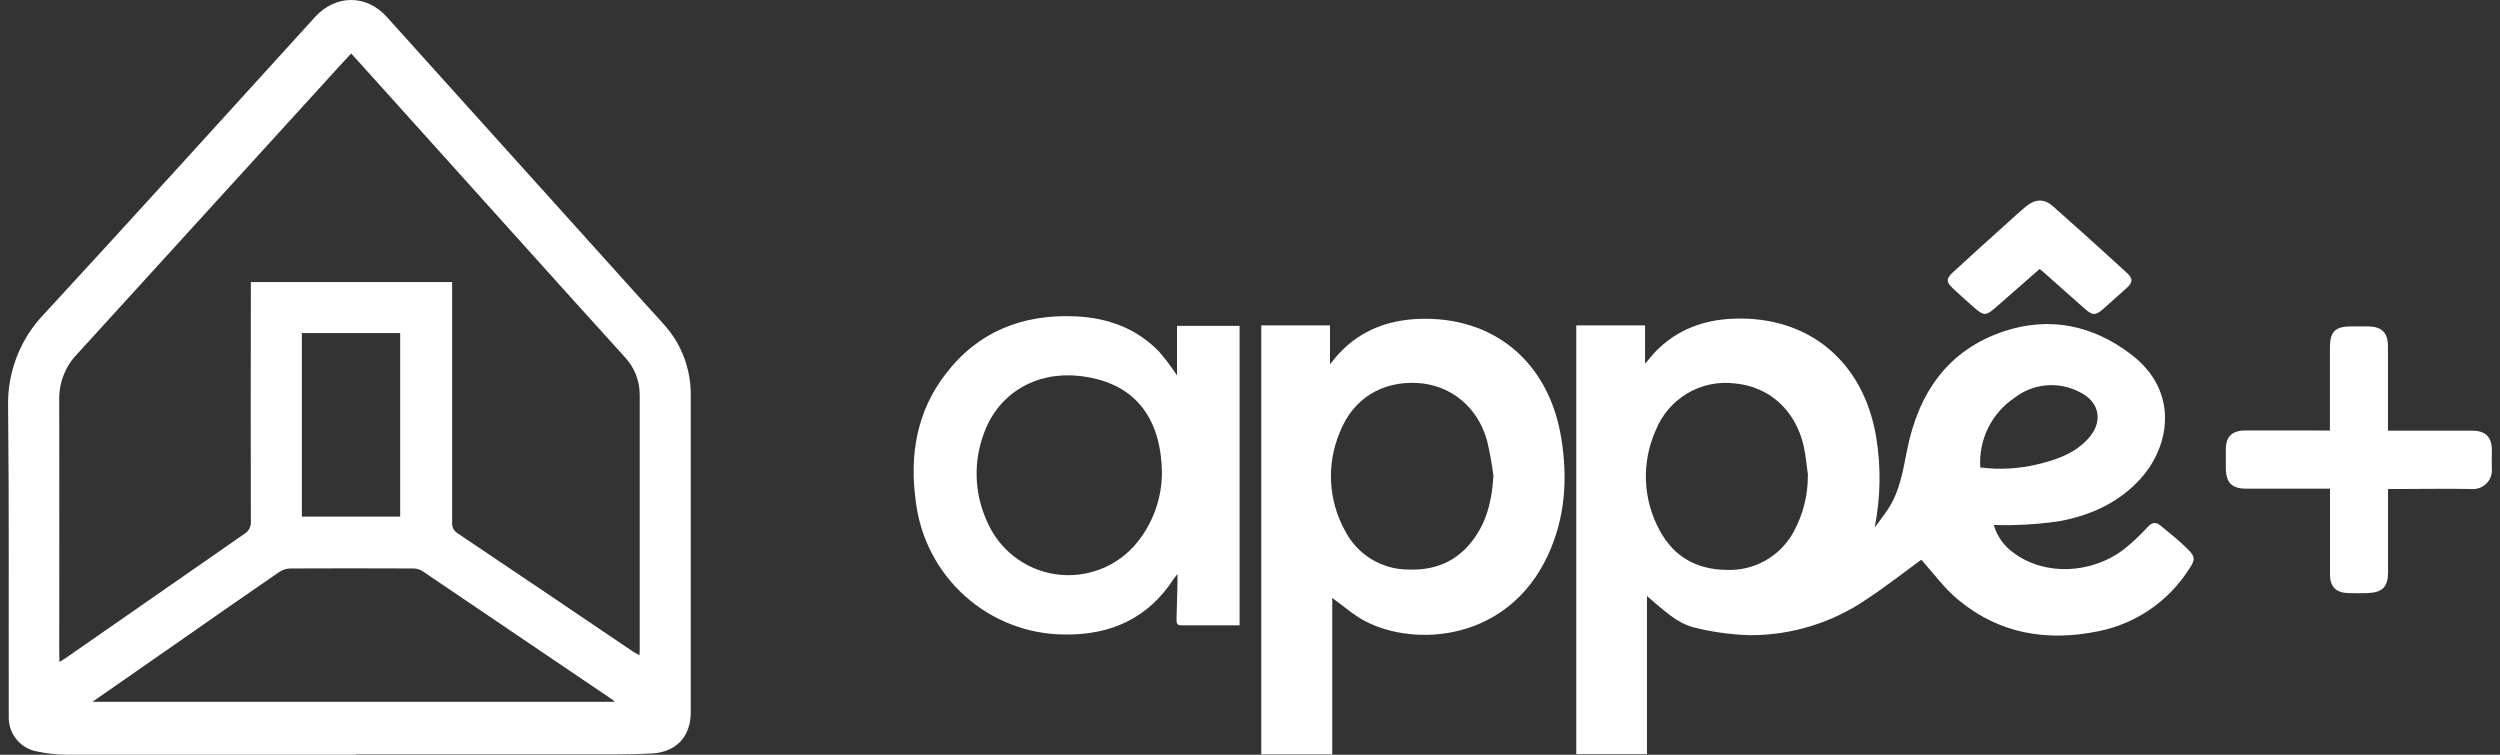 <svg width="106" height="32" viewBox="0 0 106 32" fill="none" xmlns="http://www.w3.org/2000/svg">
<rect x="0" y="0" width="106" height="32" fill="#333333" stroke="none"/>
<path d="M15.089 32C10.995 32 6.901 32 2.807 32C2.388 31.995 1.97 31.948 1.561 31.86C1.228 31.799 0.927 31.623 0.71 31.363C0.493 31.104 0.373 30.776 0.371 30.437C0.371 30.267 0.371 30.096 0.371 29.925C0.361 25.702 0.389 21.484 0.344 17.271C0.322 16.54 0.447 15.811 0.711 15.129C0.975 14.447 1.374 13.825 1.883 13.3C5.734 9.126 9.539 4.916 13.36 0.719C14.23 -0.236 15.54 -0.244 16.401 0.719L27.524 13.067C27.828 13.404 28.146 13.731 28.418 14.083C28.999 14.865 29.305 15.818 29.287 16.794C29.287 21.264 29.287 25.735 29.287 30.206C29.287 31.248 28.653 31.904 27.613 31.949C27.114 31.97 26.616 31.986 26.117 31.986C22.442 31.986 18.767 31.986 15.091 31.986L15.089 32ZM2.521 28.066C2.651 27.986 2.724 27.944 2.797 27.893C5.319 26.139 7.841 24.386 10.364 22.634C10.454 22.581 10.527 22.503 10.575 22.41C10.623 22.317 10.644 22.212 10.636 22.108C10.628 18.867 10.628 15.626 10.636 12.386V11.959H19.17V12.394C19.17 15.645 19.17 18.897 19.17 22.148C19.162 22.239 19.179 22.33 19.219 22.412C19.26 22.493 19.322 22.562 19.399 22.61C21.884 24.279 24.366 25.952 26.843 27.629C26.922 27.682 27.009 27.722 27.114 27.781C27.114 27.686 27.124 27.631 27.124 27.578C27.124 23.964 27.124 20.348 27.124 16.733C27.123 16.135 26.893 15.561 26.482 15.129C25.094 13.598 23.709 12.065 22.328 10.528C20.336 8.315 18.346 6.103 16.358 3.894C15.876 3.357 15.392 2.825 14.891 2.268C14.727 2.445 14.587 2.591 14.451 2.741C10.722 6.833 6.998 10.921 3.278 15.005C3.029 15.261 2.833 15.564 2.702 15.896C2.57 16.228 2.505 16.583 2.511 16.94C2.521 20.508 2.511 24.079 2.511 27.649L2.521 28.066ZM3.92 29.756H26.048C26.024 29.714 26.02 29.702 26.012 29.696C23.309 27.867 20.606 26.038 17.903 24.209C17.78 24.137 17.64 24.101 17.498 24.103C15.762 24.095 14.027 24.095 12.292 24.103C12.127 24.111 11.968 24.164 11.832 24.258C10.421 25.229 9.015 26.205 7.614 27.186L3.92 29.756ZM12.799 14.123V21.904H16.967V14.123H12.799Z" fill="white"/>
<path d="M66.834 13.798H69.751V15.424C69.939 15.202 70.061 15.044 70.199 14.902C71.105 13.973 72.238 13.56 73.503 13.512C76.684 13.39 79.005 15.322 79.546 18.509C79.761 19.789 79.74 21.097 79.485 22.37C79.688 22.089 79.903 21.817 80.093 21.524C80.555 20.787 80.689 19.945 80.855 19.108C81.33 16.688 82.572 14.841 84.981 14.042C86.902 13.41 88.727 13.788 90.334 15.007C92.422 16.578 91.982 18.889 90.827 20.22C89.898 21.289 88.68 21.845 87.326 22.097C86.699 22.191 86.068 22.245 85.435 22.26C85.143 22.278 84.851 22.26 84.537 22.26C84.677 22.748 84.983 23.172 85.402 23.457C86.698 24.414 88.67 24.349 90.064 23.282C90.427 22.991 90.766 22.672 91.078 22.327C91.244 22.154 91.4 22.124 91.579 22.262C91.972 22.585 92.373 22.902 92.736 23.258C93.099 23.613 93.081 23.739 92.805 24.146C92.371 24.823 91.805 25.404 91.141 25.856C90.476 26.307 89.727 26.618 88.939 26.771C86.785 27.206 84.774 26.873 83.047 25.446C82.439 24.948 81.972 24.294 81.462 23.733C80.734 24.262 79.962 24.871 79.145 25.408C77.691 26.402 75.972 26.934 74.213 26.932C73.489 26.912 72.768 26.821 72.062 26.662C71.284 26.497 70.923 26.227 69.832 25.27V31.976H66.834V13.798ZM76.661 20.173C76.599 19.748 76.568 19.315 76.473 18.899C76.12 17.383 75.019 16.395 73.56 16.257C72.855 16.17 72.141 16.32 71.532 16.685C70.922 17.05 70.451 17.608 70.193 18.271C69.894 18.944 69.756 19.678 69.789 20.414C69.822 21.15 70.026 21.868 70.383 22.512C70.969 23.593 71.918 24.138 73.161 24.162C73.748 24.195 74.332 24.059 74.845 23.771C75.358 23.484 75.778 23.055 76.057 22.536C76.451 21.811 76.656 20.998 76.653 20.173H76.661ZM83.973 19.821C84.781 19.923 85.6 19.878 86.391 19.687C87.158 19.504 87.898 19.255 88.471 18.671C89.219 17.917 89.059 17.011 88.096 16.584C87.668 16.377 87.191 16.294 86.719 16.343C86.246 16.393 85.796 16.573 85.42 16.865C84.939 17.185 84.551 17.627 84.296 18.147C84.04 18.666 83.926 19.244 83.965 19.821H83.973Z" fill="white"/>
<path d="M53.478 13.796H56.392V15.442C56.572 15.227 56.685 15.078 56.815 14.944C57.721 13.997 58.861 13.575 60.138 13.522C63.33 13.396 65.661 15.339 66.192 18.543C66.478 20.264 66.373 21.947 65.629 23.546C63.946 27.172 60.03 27.456 57.889 26.34C57.389 26.08 56.957 25.688 56.487 25.353V31.986H53.478V13.796ZM63.322 20.177C63.258 19.673 63.168 19.172 63.05 18.677C62.645 17.241 61.512 16.328 60.109 16.239C58.593 16.151 57.36 16.905 56.801 18.346C56.524 19.009 56.4 19.727 56.438 20.445C56.477 21.164 56.677 21.864 57.024 22.494C57.275 22.989 57.657 23.405 58.128 23.697C58.599 23.989 59.142 24.145 59.696 24.148C60.983 24.203 61.986 23.697 62.663 22.587C63.113 21.86 63.265 21.041 63.322 20.177Z" fill="white"/>
<path d="M52.558 26.515C51.717 26.515 50.902 26.515 50.087 26.515C49.885 26.515 49.885 26.399 49.885 26.247C49.901 25.747 49.913 25.247 49.925 24.747C49.925 24.64 49.925 24.532 49.925 24.341C49.842 24.445 49.806 24.483 49.777 24.526C48.687 26.223 47.083 26.934 45.127 26.903C43.574 26.892 42.078 26.313 40.92 25.277C39.761 24.24 39.019 22.816 38.831 21.27C38.559 19.32 38.859 17.474 40.075 15.883C41.462 14.054 43.361 13.31 45.614 13.414C46.972 13.477 48.188 13.916 49.151 14.916C49.423 15.233 49.675 15.567 49.905 15.916V13.816H52.558V26.515ZM49.266 20.092C49.248 17.578 47.983 16.151 45.691 15.934C43.889 15.763 42.334 16.694 41.73 18.344C41.501 18.941 41.392 19.578 41.41 20.217C41.427 20.856 41.571 21.486 41.833 22.069C42.083 22.67 42.484 23.197 42.997 23.596C43.511 23.996 44.118 24.255 44.761 24.349C45.404 24.442 46.061 24.367 46.666 24.131C47.272 23.895 47.806 23.505 48.216 23C48.881 22.175 49.25 21.151 49.266 20.092Z" fill="white"/>
<path d="M98.788 18.257C98.788 17.037 98.788 15.899 98.788 14.751C98.788 14.056 99.007 13.841 99.706 13.839C99.945 13.839 100.183 13.839 100.422 13.839C100.993 13.855 101.247 14.107 101.249 14.682C101.249 15.739 101.249 16.798 101.249 17.854V18.261H102.025C102.956 18.261 103.884 18.261 104.815 18.261C105.392 18.261 105.648 18.521 105.656 19.094C105.656 19.354 105.642 19.618 105.656 19.878C105.664 19.994 105.647 20.11 105.607 20.219C105.566 20.327 105.502 20.426 105.419 20.507C105.337 20.589 105.238 20.651 105.129 20.69C105.02 20.729 104.903 20.744 104.788 20.734C103.746 20.714 102.702 20.734 101.658 20.734H101.253V21.12C101.253 22.166 101.253 23.213 101.253 24.26C101.253 24.879 101.018 25.121 100.398 25.146C100.114 25.158 99.83 25.156 99.546 25.146C99.052 25.131 98.794 24.873 98.792 24.378C98.792 23.296 98.792 22.217 98.792 21.126V20.72H97.809C96.957 20.72 96.106 20.72 95.257 20.72C94.62 20.72 94.377 20.466 94.375 19.826C94.375 19.563 94.375 19.303 94.375 19.041C94.375 18.517 94.641 18.257 95.186 18.253C96.218 18.253 97.249 18.253 98.281 18.253L98.788 18.257Z" fill="white"/>
<path d="M86.48 11.404C85.872 11.943 85.263 12.471 84.655 13.004C84.197 13.41 84.118 13.41 83.662 13.004C83.374 12.75 83.086 12.492 82.805 12.229C82.523 11.967 82.503 11.823 82.792 11.557C83.575 10.833 84.368 10.122 85.16 9.409C85.412 9.181 85.661 8.948 85.926 8.736C86.301 8.433 86.674 8.421 87.035 8.736C88.089 9.667 89.134 10.608 90.169 11.559C90.453 11.817 90.433 11.979 90.149 12.231C89.826 12.518 89.508 12.806 89.184 13.093C88.859 13.38 88.73 13.386 88.397 13.093C87.808 12.579 87.228 12.055 86.642 11.537C86.601 11.5 86.549 11.459 86.48 11.404Z" fill="white"/>
</svg>
